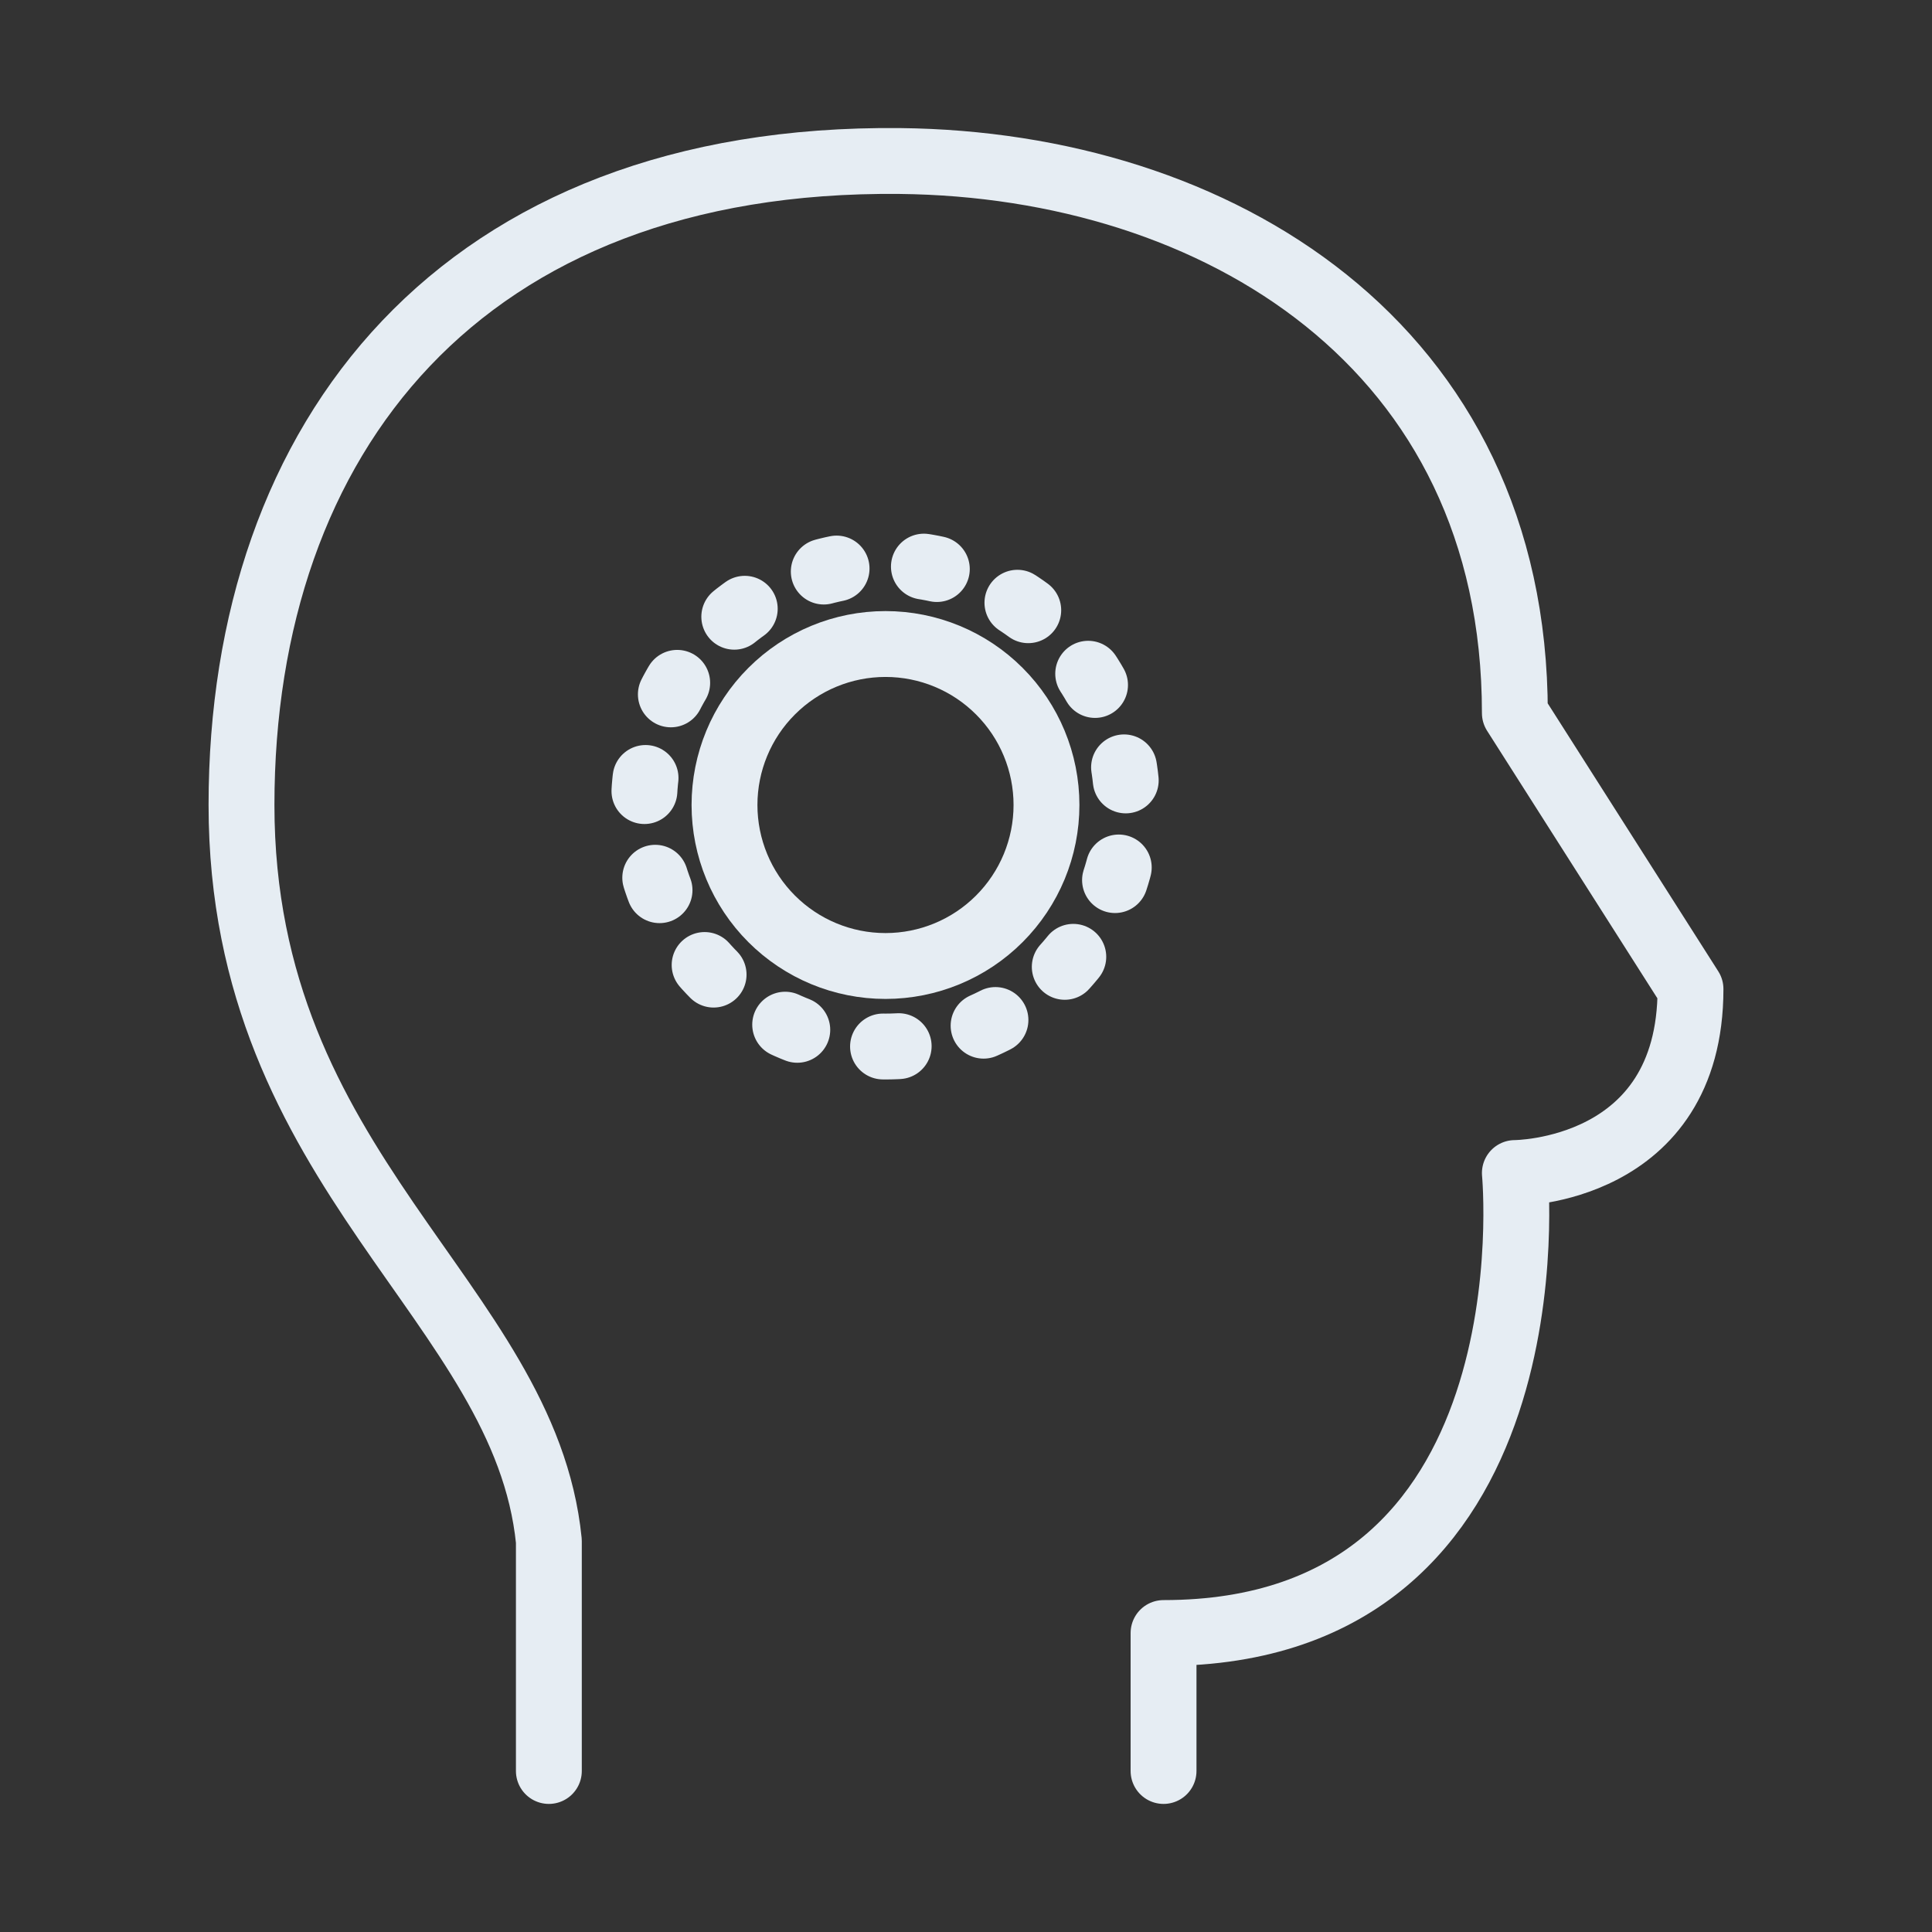 <svg width="44" height="44" viewBox="0 0 44 44" fill="none" xmlns="http://www.w3.org/2000/svg">
<rect x="0" y="0" width="44" height="44" fill="#333333" stroke="none"/>
<path d="M12.5 40.333V35.096C11.953 29.638 5.5 26.715 5.5 18.333C5.5 9.955 10.499 3.564 20.5 3.667C27.7 3.744 34.5 7.858 34.5 16.24L38.5 22.524C38.5 26.715 34.5 26.715 34.5 26.715C34.5 26.715 35.501 37.191 26.499 37.191V40.333" stroke="#E6EDF3" stroke-width="1.5" stroke-linecap="round" stroke-linejoin="round"/>
<path d="M20.167 22C21.139 22 22.072 21.614 22.759 20.926C23.447 20.238 23.833 19.306 23.833 18.333C23.833 17.361 23.447 16.428 22.759 15.741C22.072 15.053 21.139 14.667 20.167 14.667C19.194 14.667 18.262 15.053 17.574 15.741C16.886 16.428 16.5 17.361 16.5 18.333C16.5 19.306 16.886 20.238 17.574 20.926C18.262 21.614 19.194 22 20.167 22Z" stroke="#E6EDF3" stroke-width="1.5" stroke-linecap="round" stroke-linejoin="round"/>
<path d="M20.167 23.834C21.625 23.834 23.024 23.254 24.056 22.223C25.087 21.191 25.667 19.792 25.667 18.334C25.667 16.875 25.087 15.476 24.056 14.444C23.024 13.413 21.625 12.834 20.167 12.834C18.708 12.834 17.309 13.413 16.278 14.444C15.246 15.476 14.667 16.875 14.667 18.334C14.667 19.792 15.246 21.191 16.278 22.223C17.309 23.254 18.708 23.834 20.167 23.834Z" stroke="#E6EDF3" stroke-width="1.5" stroke-linecap="round" stroke-linejoin="round" stroke-dasharray="0.3 2"/>
</svg>
